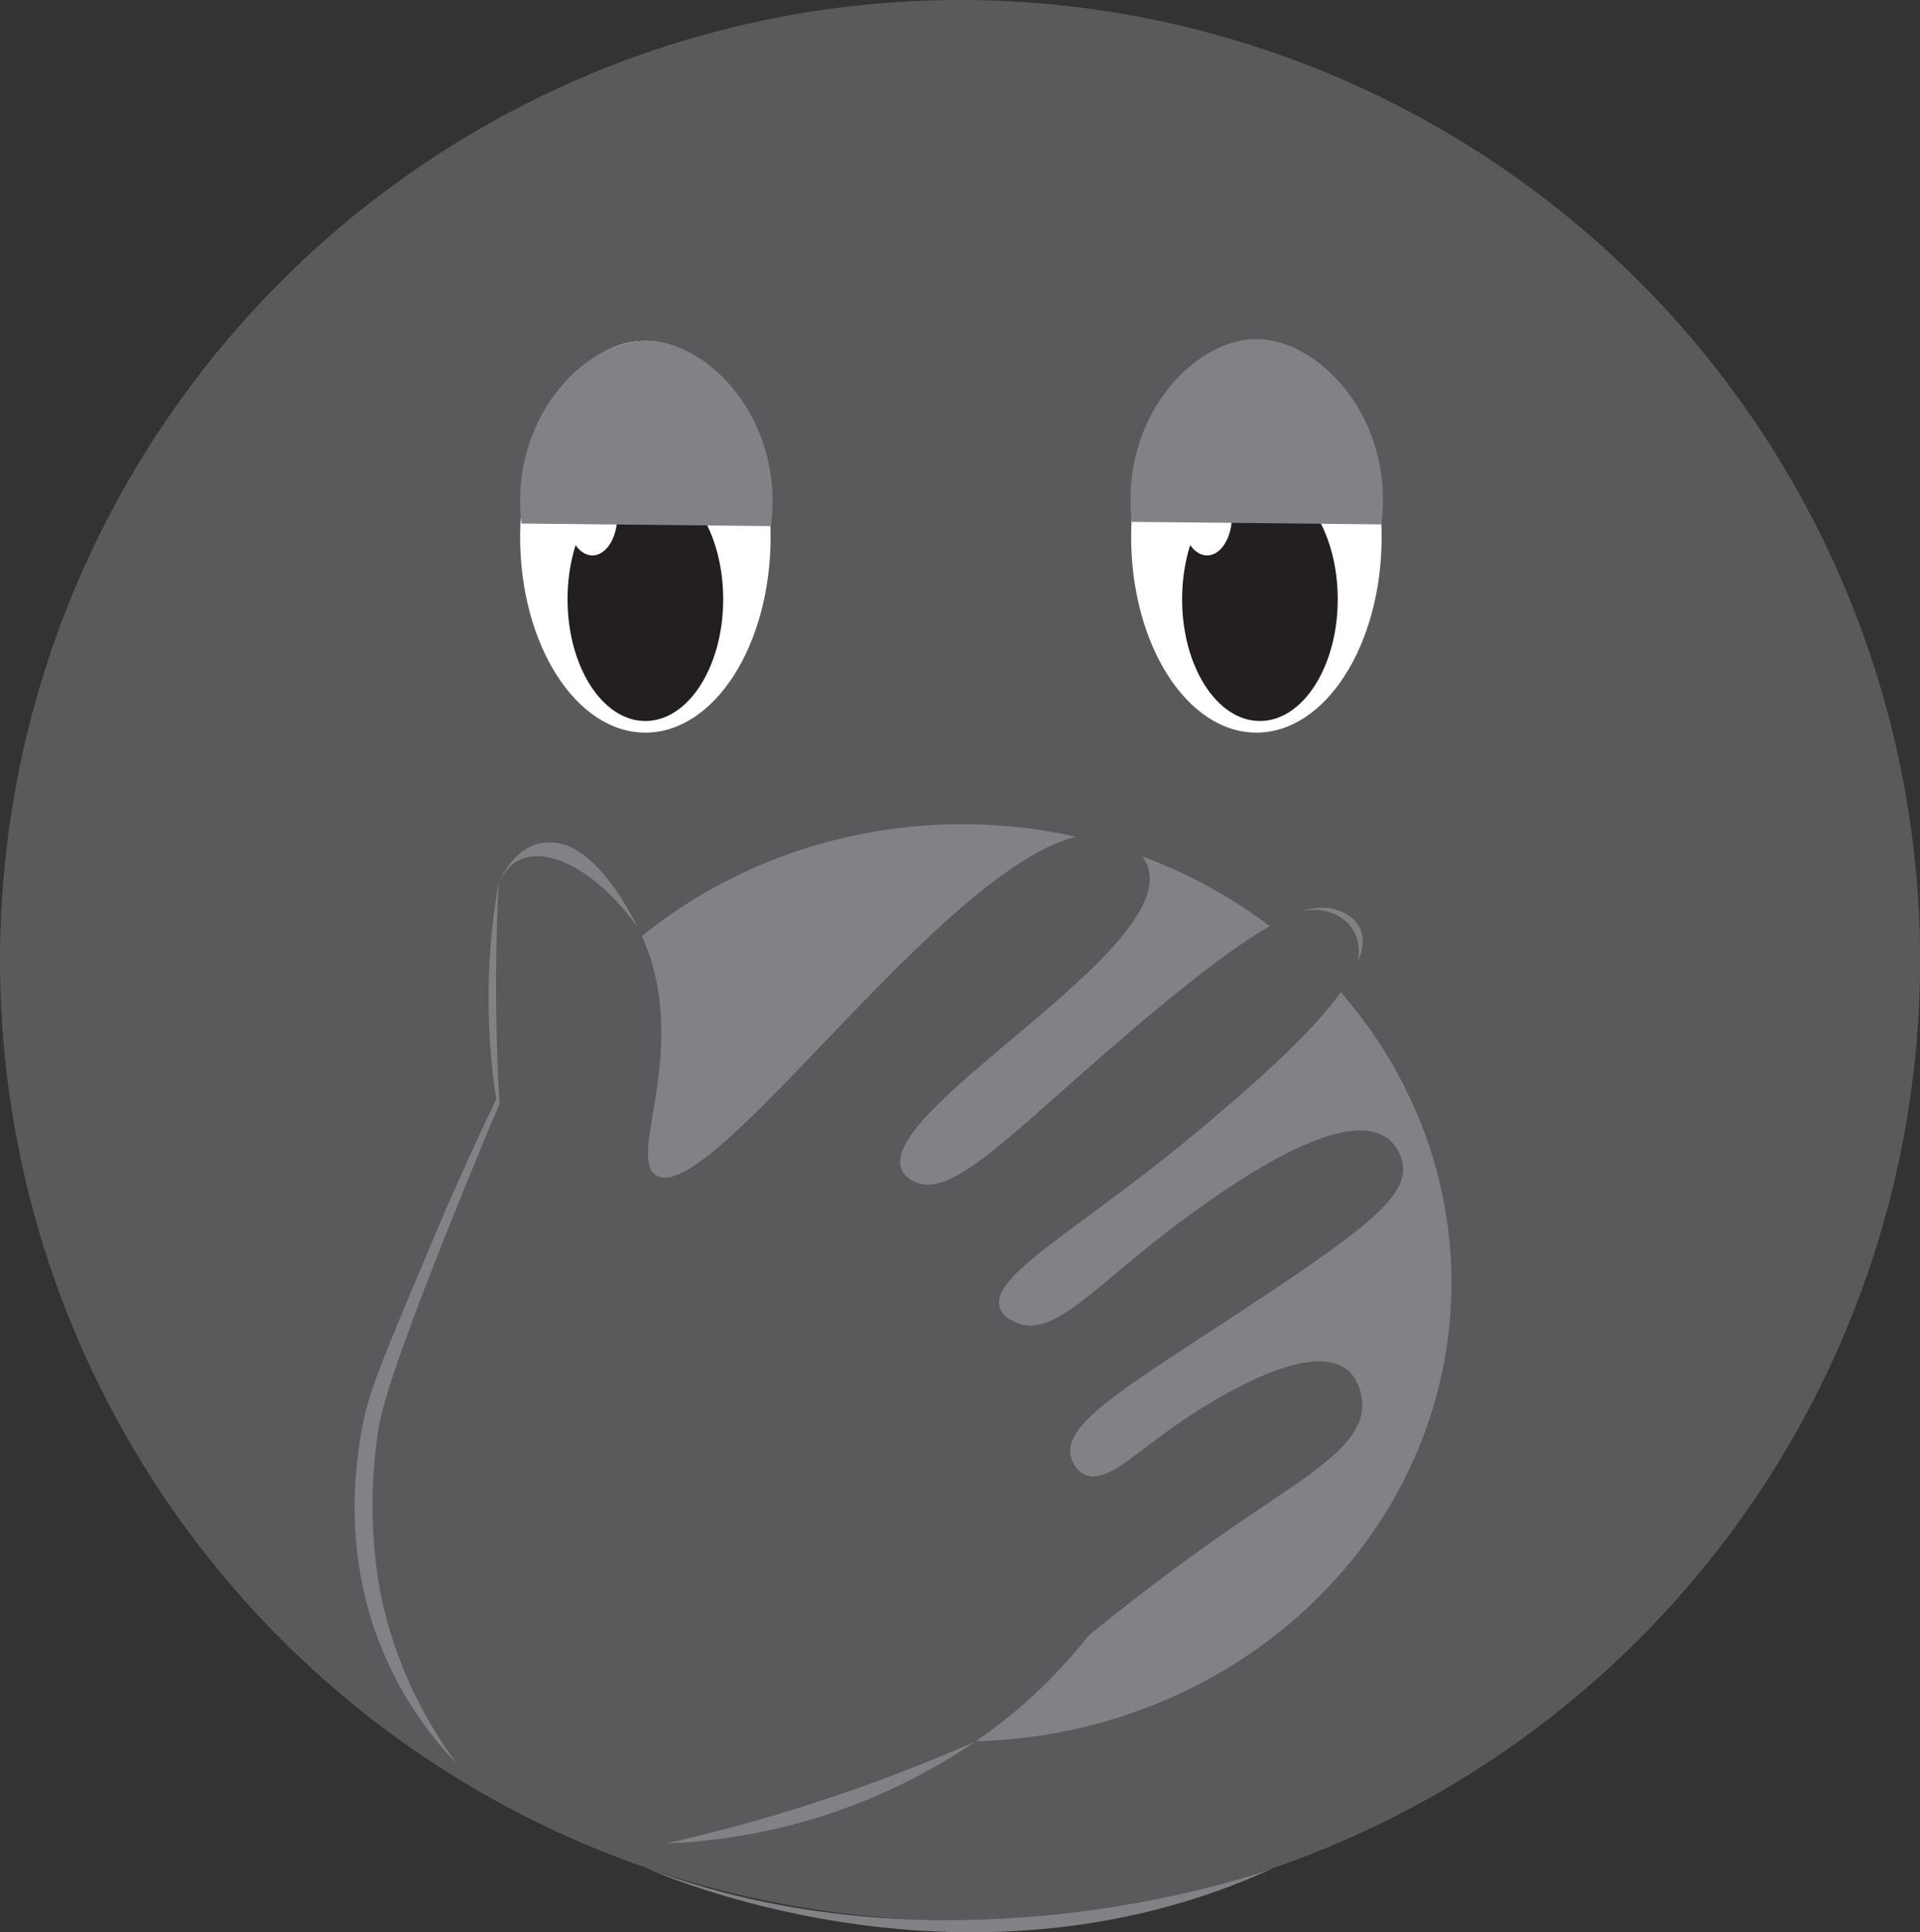 <?xml version="1.0" encoding="UTF-8"?>
<svg id="Layer_2" data-name="Layer 2" xmlns="http://www.w3.org/2000/svg" viewBox="0 0 180.11 181.21">
  <rect x="0" y="0" width="180.11" height="181.21" fill="#333333" stroke="none"/>
  <defs>
    <style>
      .cls-1 {
        fill: #fff;
      }

      .cls-2 {
        fill: #818285;
      }

      .cls-3 {
        fill: #231f20;
      }

      .cls-4 {
        fill: #595a5c;
      }
    </style>
  </defs>
  <g id="faces-somnoliento">
    <g>
      <g>
        <circle class="cls-4" cx="90.06" cy="90.06" r="90.06"/>
        <path class="cls-2" d="M60.68,175.21s29.38,13.51,58.75,0c0,0-29.38,10.96-58.75,0Z"/>
      </g>
      <ellipse class="cls-2" cx="90.26" cy="120.31" rx="45.9" ry="43.01"/>
      <path class="cls-4" d="M44.85,166.96c-13.46-11.13-10.19-32.08-9.96-33.41,3.89-10.02,7.77-20.03,11.66-30.05v-.42s.19-17.31,.19-17.31l.03-2.93c.3-.61,1.66-3.22,4.18-3.75,4.21-.89,8.09,6.41,8.56,7.27,5.98,11-.91,22.07,2.05,23.87,5.66,3.46,31.87-36.55,43.42-31.55,.35,.15,2.09,.9,2.68,2.56,2.82,7.94-25.7,22.93-23.05,28.52,.29,.61,.85,.89,1.16,1.05,3.67,1.82,9.51-5.05,21.65-15.25,11.04-9.27,15.58-11.46,18.51-10.01,.34,.17,1.2,.59,1.63,1.51,2.03,4.32-8.22,13.09-13.74,17.81-11.75,10.06-21.12,14.64-20.02,17.81,.3,.86,1.24,1.24,1.63,1.4,3.56,1.43,7.59-3.82,15.37-9.55,3.57-2.63,14.93-10.99,19.32-7.8,1.2,.87,1.45,2.29,1.47,2.39,.51,3.2-3.66,6.33-16.83,14.95-9.72,6.36-14.91,9.54-14.32,12.46,.14,.68,.6,1.41,1.28,1.75,2.03,1.01,4.8-2.09,9.31-5.12,1.53-1.03,11.41-7.65,15.25-4.77,1.37,1.03,1.5,2.91,1.51,3.14,.21,3.8-4.67,6.59-11.06,10.94-3.61,2.46-8.67,6.07-14.6,10.9-2.37,3.01-6.1,7.04-11.51,10.53-10.13,6.53-31.67,14.73-45.78,3.05Z"/>
      <path class="cls-1" d="M72.29,50.34c0,10.15-5.26,18.37-11.75,18.37s-11.75-8.23-11.75-18.37,5.26-18.37,11.75-18.37,11.75,8.23,11.75,18.37Z"/>
      <ellipse class="cls-3" cx="60.54" cy="56.2" rx="7.3" ry="11.42"/>
      <ellipse class="cls-1" cx="55.57" cy="48.44" rx="2.33" ry="3.65"/>
      <ellipse class="cls-1" cx="117.86" cy="50.34" rx="11.75" ry="18.37"/>
      <ellipse class="cls-3" cx="118.19" cy="56.2" rx="7.3" ry="11.42"/>
      <ellipse class="cls-1" cx="113.23" cy="48.44" rx="2.33" ry="3.65"/>
      <path class="cls-2" d="M48.91,49.1c-1.13-9.79,5.82-17.1,11.63-17.14,5.9-.04,13.06,7.4,11.78,17.38-7.8-.08-15.6-.16-23.41-.24Z"/>
      <path class="cls-2" d="M106.17,48.94c-1.13-9.79,5.82-17.1,11.63-17.14,5.9-.04,13.06,7.4,11.78,17.38-7.8-.08-15.6-.16-23.41-.24Z"/>
      <path class="cls-2" d="M46.77,82.85c.64-1.38,1.43-1.95,1.98-2.21,2.69-1.28,7.29,1.07,11.02,6.26-.35-.74-3.5-7.14-7.37-7.82-.95-.17-1.78,.02-1.78,.02-2.46,.56-3.61,3.18-3.85,3.75Z"/>
      <path class="cls-2" d="M62.55,172.88c4.27-.97,8.85-2.19,13.69-3.75,5.61-1.81,10.71-3.8,15.25-5.8-3.4,2.31-8.42,5.18-14.97,7.18-5.44,1.66-10.28,2.22-13.97,2.37Z"/>
      <path class="cls-2" d="M122.15,85.47c1.91-.45,3.81,.24,4.73,1.66,.82,1.27,.57,2.67,.49,3.03,.13-.27,.83-1.74,.2-3.09-.74-1.59-3.07-2.47-5.42-1.6Z"/>
      <path class="cls-2" d="M46.77,82.85c-.2,4.02-.28,8.26-.21,12.7,.04,2.74,.15,5.4,.3,7.97-1.11,2.61-2.74,6.52-4.65,11.28-5.94,14.83-6.51,17.87-6.79,19.77-1.28,8.77,.37,15.46,.74,16.89,1.68,6.48,4.65,11.2,6.71,13.97-1.89-1.97-4.64-5.28-6.71-9.99-4.26-9.69-2.73-18.64-2.14-21.83,.62-3.35,2.54-7.66,6.12-16.23,2.52-6.04,4.81-10.95,6.41-14.29-.36-2.36-.62-4.99-.7-7.87-.12-4.73,.31-8.91,.91-12.36Z"/>
    </g>
  </g>
</svg>